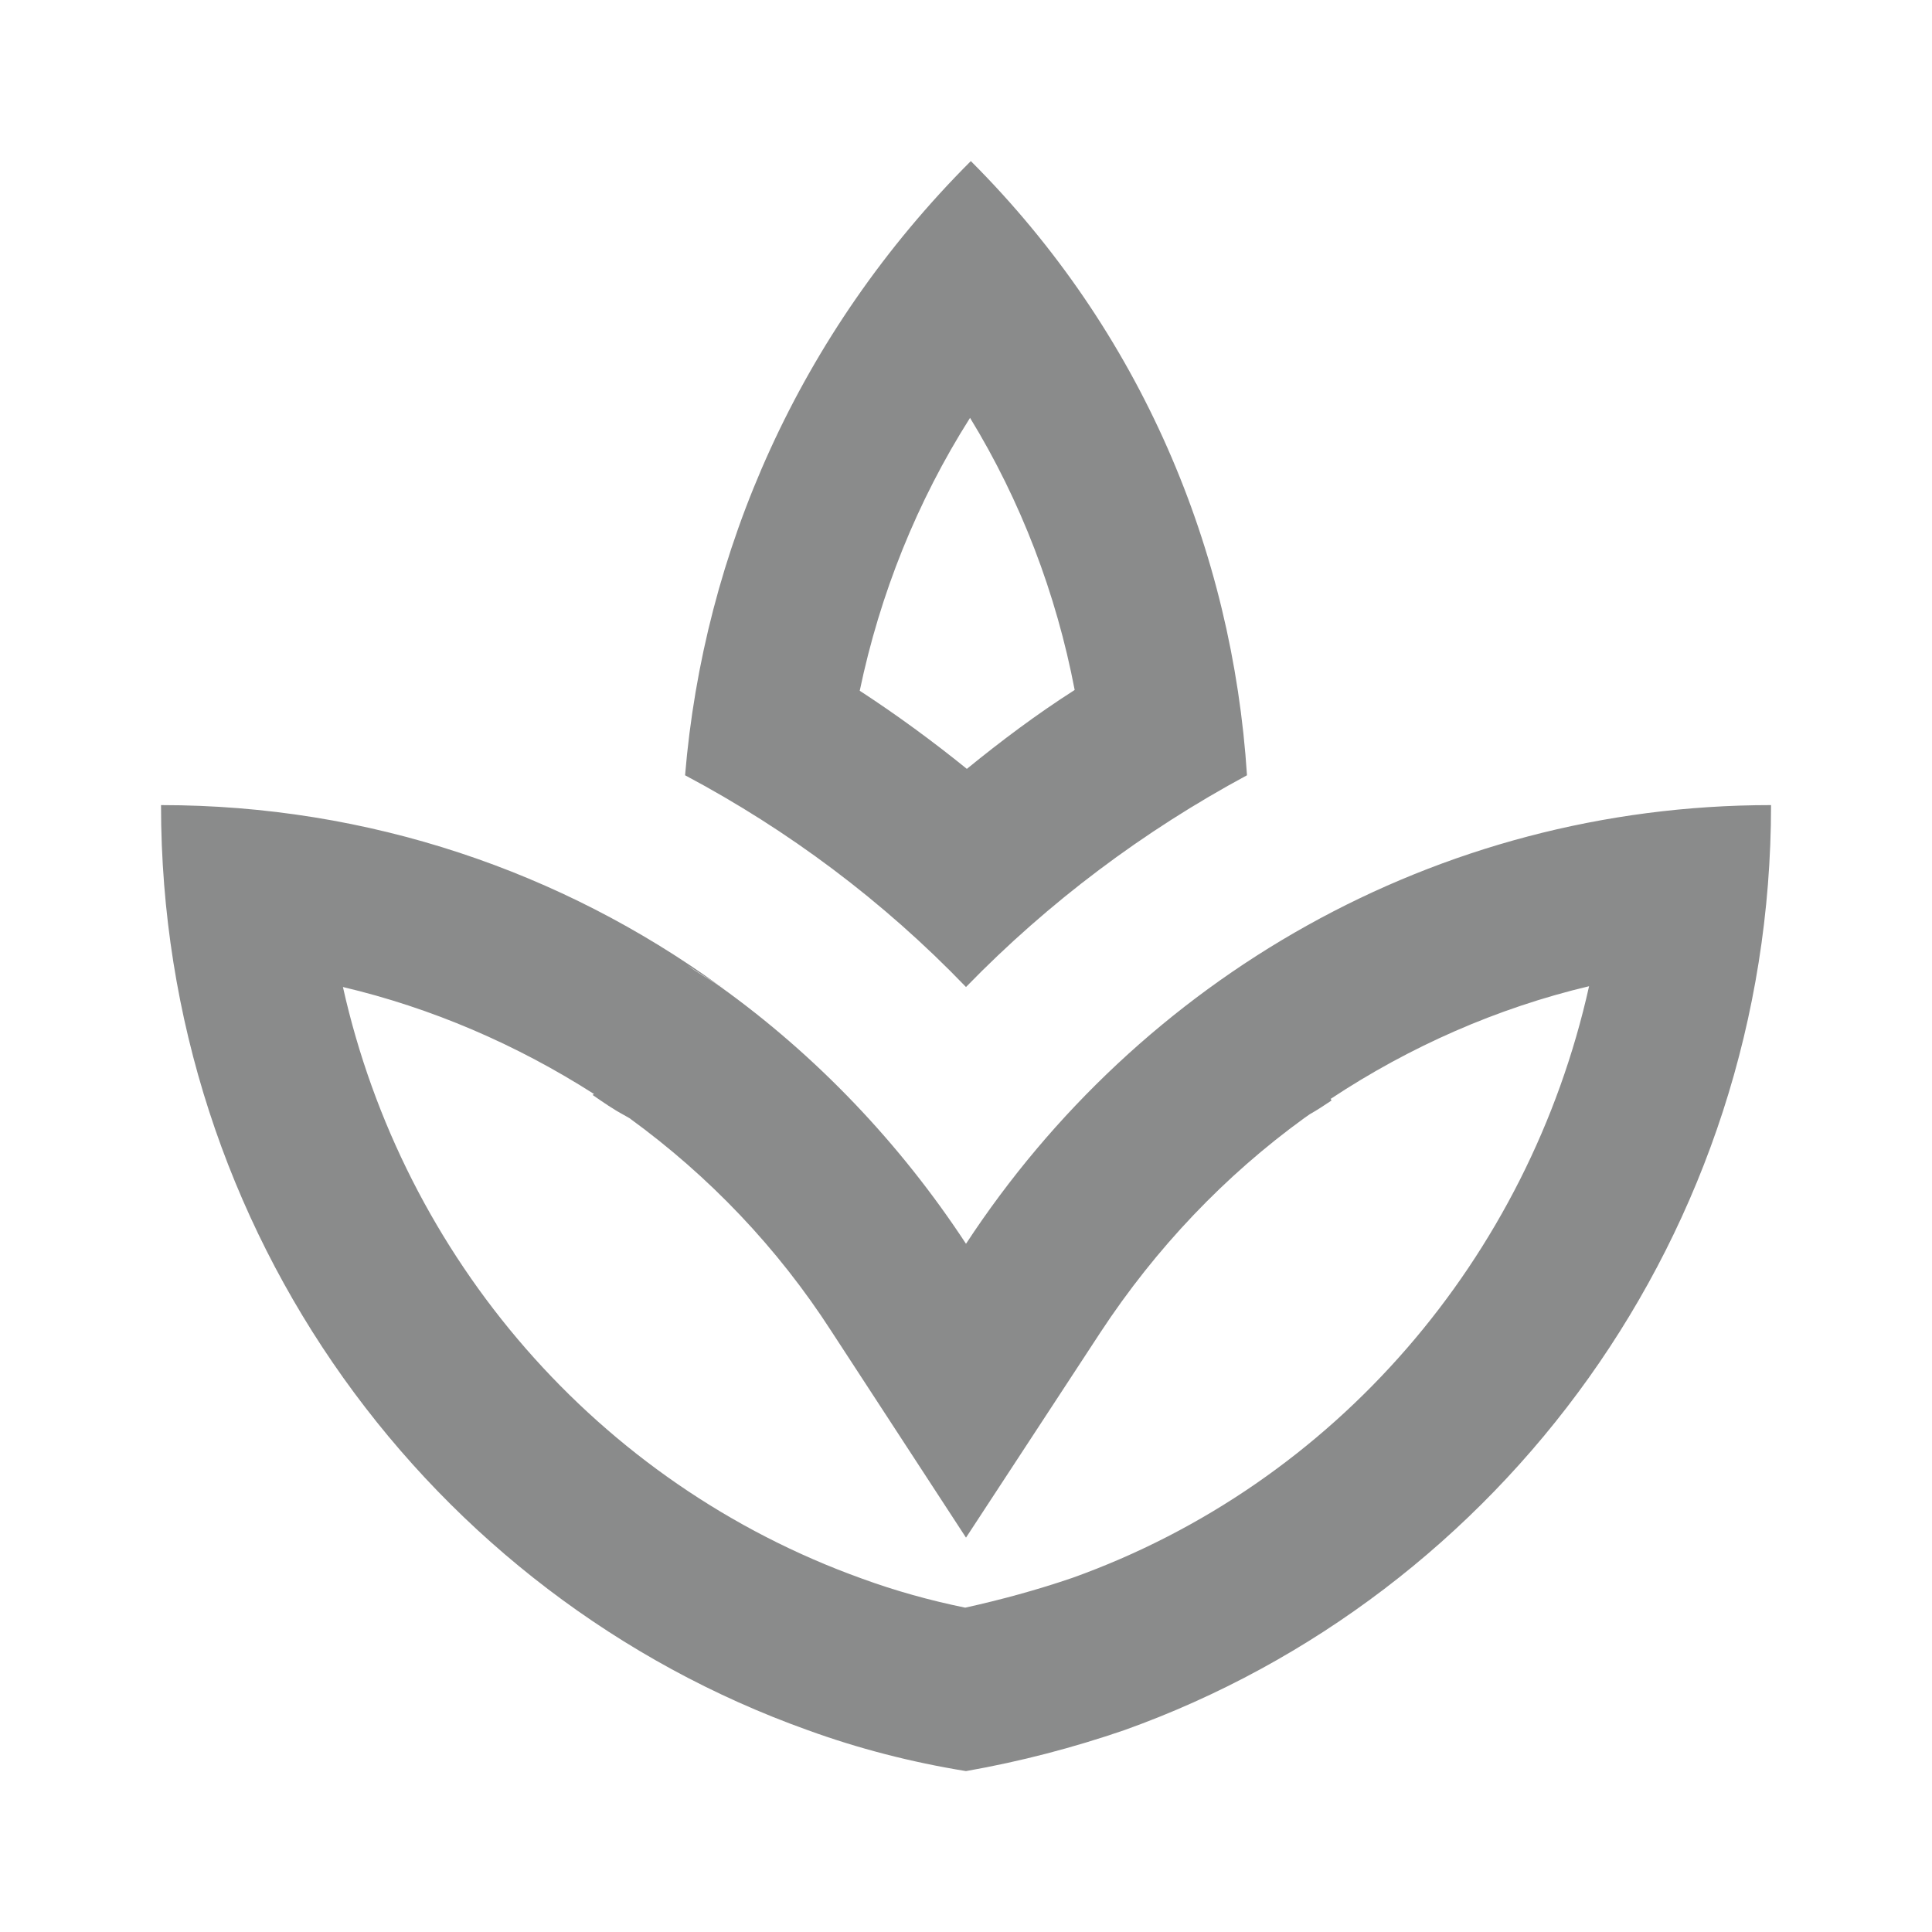 <svg width="32" height="32" viewBox="0 0 32 32" fill="none" xmlns="http://www.w3.org/2000/svg">
<g opacity="0.5">
<path d="M20.654 12.841C20.414 9.121 18.907 5.495 16.08 2.668C13.227 5.521 11.654 9.148 11.347 12.841C13.054 13.748 14.627 14.921 16 16.348C17.374 14.935 18.947 13.761 20.654 12.841ZM16.067 6.921C16.907 8.295 17.494 9.828 17.8 11.428C17.174 11.828 16.587 12.268 16.014 12.735C15.454 12.281 14.854 11.841 14.24 11.441C14.574 9.841 15.187 8.308 16.067 6.921ZM16 20.601C14.907 18.935 13.52 17.481 11.92 16.335C11.747 16.215 11.56 16.121 11.387 15.988C11.56 16.108 11.747 16.215 11.907 16.321C9.307 14.441 6.12 13.335 2.667 13.335C2.667 20.428 7.147 26.428 13.374 28.655C14.214 28.961 15.094 29.188 16 29.335C16.907 29.175 17.774 28.948 18.627 28.655C24.854 26.428 29.334 20.428 29.334 13.335C23.76 13.335 18.867 16.228 16 20.601ZM17.76 26.135C17.174 26.335 16.587 26.495 15.987 26.628C15.4 26.508 14.827 26.348 14.28 26.148C9.894 24.575 6.68 20.828 5.68 16.348C7.147 16.695 8.547 17.295 9.84 18.121L9.814 18.135C9.987 18.255 10.16 18.375 10.334 18.468L10.427 18.521C11.747 19.481 12.88 20.668 13.774 22.055L16 25.468L18.227 22.068C19.147 20.668 20.294 19.468 21.6 18.521L21.694 18.455C21.814 18.388 21.934 18.308 22.054 18.228L22.04 18.201C23.347 17.335 24.8 16.695 26.32 16.335C25.32 20.828 22.12 24.575 17.76 26.135ZM11.987 16.375C11.96 16.361 11.934 16.335 11.92 16.321C11.92 16.321 11.934 16.321 11.934 16.335C11.947 16.348 11.96 16.361 11.987 16.375Z" fill="#151718"/>
</g>
</svg>
